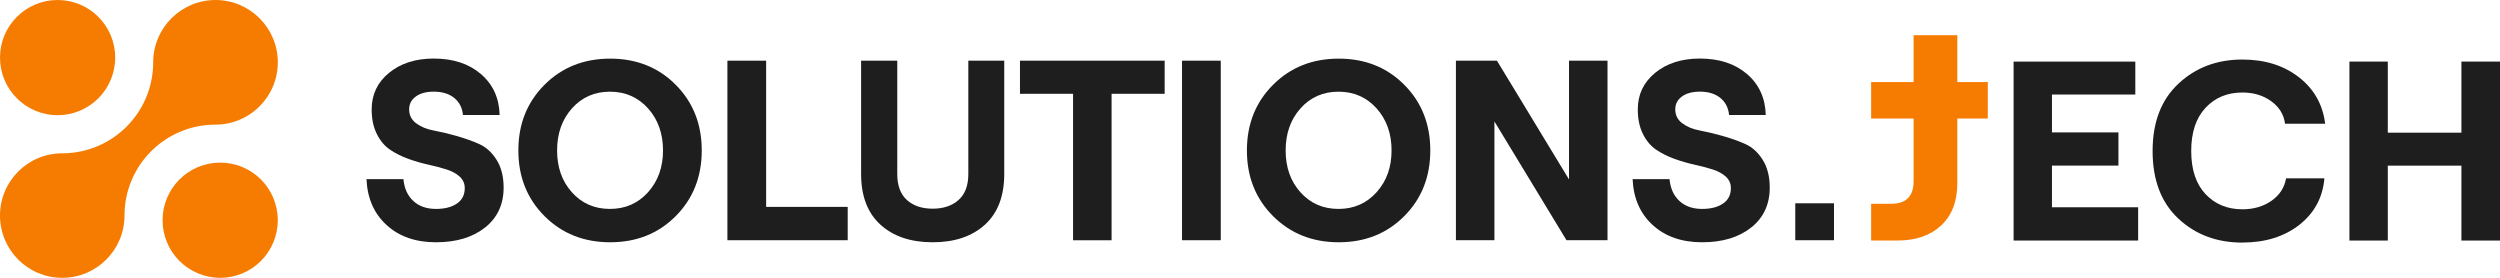 <?xml version="1.0" encoding="UTF-8"?>
<svg id="Layer_2" data-name="Layer 2" xmlns="http://www.w3.org/2000/svg" viewBox="0 0 611.83 67.98">
  <defs>
    <style>
      .cls-1 {
        fill: #f57c00;
      }

      .cls-2 {
        fill: #1e1e1e;
      }
    </style>
  </defs>
  <g id="Layer_1-2" data-name="Layer 1">
    <g>
      <g>
        <path class="cls-1" d="m67.98,53.89c0,7.78-6.3,14.1-14.09,14.1s-14.1-6.31-14.1-14.1,6.31-14.09,14.1-14.09,14.09,6.3,14.09,14.09Z"/>
        <path class="cls-1" d="m28.19,14.09c0,7.78-6.3,14.1-14.09,14.1S0,21.87,0,14.09,6.31,0,14.1,0s14.09,6.3,14.09,14.09Z"/>
        <path class="cls-1" d="m0,52.74c0,8.44,6.81,15.25,15.22,15.25s15.25-6.81,15.25-15.25c0-12.28,9.97-22.24,22.27-22.24,8.41,0,15.25-6.83,15.25-15.25S61.15,0,52.74,0s-15.25,6.83-15.25,15.25c0,12.3-9.97,22.27-22.27,22.27-8.41,0-15.22,6.81-15.22,15.22Z"/>
      </g>
      <g>
        <g>
          <path class="cls-1" d="m479.02,8.61h-10.7v11.47h-10.39v8.93h10.39v15.32c0,3.69-1.82,5.54-5.46,5.54h-4.93v9h6.39c4.52,0,8.09-1.23,10.74-3.69,2.64-2.46,3.96-5.93,3.96-10.39v-15.78h7.46v-8.93h-7.46v-11.47Z"/>
          <path class="cls-2" d="m492.79,58.87V15.07h29.79v8.07h-20.4v9.26h16.27v8.13h-16.27v10.2h21.09v8.13h-30.47Z"/>
          <path class="cls-2" d="m548.77,59.37c-6.26,0-11.48-1.96-15.67-5.88-4.19-3.92-6.29-9.43-6.29-16.52s2.11-12.55,6.32-16.49c4.21-3.94,9.43-5.91,15.64-5.91,5.51,0,10.12,1.44,13.83,4.32s5.86,6.67,6.44,11.39h-9.82c-.29-2.25-1.42-4.09-3.38-5.51-1.96-1.42-4.32-2.13-7.07-2.13-3.67,0-6.68,1.25-9.01,3.75-2.34,2.5-3.5,6.03-3.5,10.57s1.17,8.06,3.5,10.54c2.33,2.48,5.34,3.72,9.01,3.72,2.79,0,5.18-.7,7.16-2.1,1.98-1.4,3.16-3.22,3.54-5.47h9.39c-.42,4.71-2.47,8.51-6.16,11.39-3.69,2.88-8.33,4.32-13.92,4.32Z"/>
          <path class="cls-2" d="m602.39,15.07h9.45v43.8h-9.45v-18.33h-18.02v18.33h-9.39V15.07h9.39v17.4h18.02V15.07Z"/>
        </g>
        <g>
          <path class="cls-2" d="m118.69,55.68c-3.01,2.41-7.01,3.61-11.99,3.61s-9.01-1.4-12.08-4.21c-3.08-2.8-4.72-6.55-4.93-11.24h9.04c.21,2.26,1.01,4.04,2.42,5.34,1.4,1.3,3.25,1.95,5.56,1.95,2.13,0,3.84-.44,5.12-1.32,1.28-.88,1.91-2.13,1.91-3.77,0-1.13-.42-2.07-1.25-2.83-.84-.75-1.93-1.34-3.26-1.76-1.34-.42-2.82-.81-4.43-1.16s-3.23-.83-4.86-1.41c-1.63-.59-3.12-1.33-4.46-2.23-1.34-.9-2.43-2.19-3.26-3.86-.84-1.67-1.26-3.68-1.26-6.03,0-3.64,1.42-6.62,4.27-8.95,2.85-2.32,6.49-3.48,10.92-3.48,4.73,0,8.57,1.25,11.52,3.77s4.49,5.86,4.61,10.04h-8.98c-.17-1.76-.88-3.15-2.13-4.17-1.26-1.02-2.93-1.54-5.02-1.54-1.84,0-3.31.4-4.39,1.19-1.09.8-1.63,1.84-1.63,3.14,0,1.42.57,2.56,1.73,3.42,1.15.86,2.57,1.44,4.27,1.76,1.69.31,3.55.75,5.56,1.32,2.01.57,3.86,1.22,5.56,1.98,1.7.75,3.12,2.04,4.27,3.86,1.15,1.82,1.73,4.09,1.73,6.81,0,4.1-1.51,7.36-4.52,9.76Z"/>
          <path class="cls-2" d="m165.37,52.89c-4.25,4.27-9.6,6.4-16.04,6.4s-11.8-2.13-16.07-6.4c-4.27-4.27-6.4-9.62-6.4-16.07s2.13-11.8,6.4-16.07c4.27-4.27,9.63-6.4,16.07-6.4s11.79,2.13,16.04,6.4c4.25,4.27,6.37,9.63,6.37,16.07s-2.12,11.8-6.37,16.07Zm-25.39-5.81c2.43,2.7,5.52,4.05,9.29,4.05s6.87-1.36,9.32-4.08c2.45-2.72,3.67-6.13,3.67-10.23s-1.22-7.57-3.67-10.3c-2.45-2.72-5.56-4.08-9.32-4.08s-6.86,1.36-9.29,4.08c-2.43,2.72-3.64,6.15-3.64,10.3s1.21,7.56,3.64,10.26Z"/>
          <path class="cls-2" d="m178.02,58.79V14.85h9.48v35.78h19.96v8.16h-29.44Z"/>
          <path class="cls-2" d="m241.04,54.99c-3.16,2.87-7.42,4.3-12.78,4.3s-9.62-1.43-12.78-4.3c-3.16-2.87-4.74-7-4.74-12.4V14.85h8.85v27.75c0,2.8.79,4.92,2.35,6.34,1.57,1.42,3.67,2.13,6.31,2.13s4.75-.71,6.34-2.13c1.59-1.42,2.39-3.54,2.39-6.34V14.85h8.79v27.75c0,5.4-1.58,9.53-4.74,12.4Z"/>
          <path class="cls-2" d="m262.61,58.79V22.95h-12.99v-8.1h35.41v8.1h-12.99v35.85h-9.42Z"/>
          <path class="cls-2" d="m289.28,58.79V14.85h9.48v43.94h-9.48Z"/>
          <path class="cls-2" d="m343.67,52.89c-4.25,4.27-9.6,6.4-16.04,6.4s-11.8-2.13-16.07-6.4c-4.27-4.27-6.4-9.62-6.4-16.07s2.13-11.8,6.4-16.07c4.27-4.27,9.63-6.4,16.07-6.4s11.79,2.13,16.04,6.4c4.25,4.27,6.37,9.63,6.37,16.07s-2.12,11.8-6.37,16.07Zm-25.39-5.81c2.43,2.7,5.52,4.05,9.29,4.05s6.87-1.36,9.32-4.08c2.45-2.72,3.67-6.13,3.67-10.23s-1.22-7.57-3.67-10.3c-2.45-2.72-5.56-4.08-9.32-4.08s-6.86,1.36-9.29,4.08-3.64,6.15-3.64,10.3,1.21,7.56,3.64,10.26Z"/>
          <path class="cls-2" d="m356.31,58.79V14.85h10.04l17.64,29.07V14.85h9.42v43.94h-10.04l-17.64-29.07v29.07h-9.42Z"/>
          <path class="cls-2" d="m428.55,55.68c-3.01,2.41-7.01,3.61-11.99,3.61s-9.01-1.4-12.08-4.21c-3.08-2.8-4.72-6.55-4.93-11.24h9.04c.21,2.26,1.01,4.04,2.42,5.34,1.4,1.3,3.25,1.95,5.56,1.95,2.13,0,3.84-.44,5.12-1.32,1.28-.88,1.91-2.13,1.91-3.77,0-1.13-.42-2.07-1.25-2.83-.84-.75-1.93-1.34-3.26-1.76-1.34-.42-2.82-.81-4.43-1.16s-3.23-.83-4.86-1.41c-1.63-.59-3.12-1.33-4.46-2.23-1.34-.9-2.43-2.19-3.26-3.86-.84-1.67-1.26-3.68-1.26-6.03,0-3.64,1.42-6.62,4.27-8.95,2.85-2.32,6.49-3.48,10.92-3.48,4.73,0,8.57,1.25,11.52,3.77s4.49,5.86,4.61,10.04h-8.98c-.17-1.76-.88-3.15-2.13-4.17-1.26-1.02-2.93-1.54-5.02-1.54-1.84,0-3.31.4-4.39,1.19-1.09.8-1.63,1.84-1.63,3.14,0,1.42.57,2.56,1.73,3.42,1.15.86,2.57,1.44,4.27,1.76,1.69.31,3.55.75,5.56,1.32,2.01.57,3.86,1.22,5.56,1.98,1.7.75,3.12,2.04,4.27,3.86,1.15,1.82,1.73,4.09,1.73,6.81,0,4.1-1.51,7.36-4.52,9.76Z"/>
          <path class="cls-2" d="m439.36,49.75h9.48v9.04h-9.48v-9.04Z"/>
        </g>
      </g>
    </g>
  </g>
</svg>